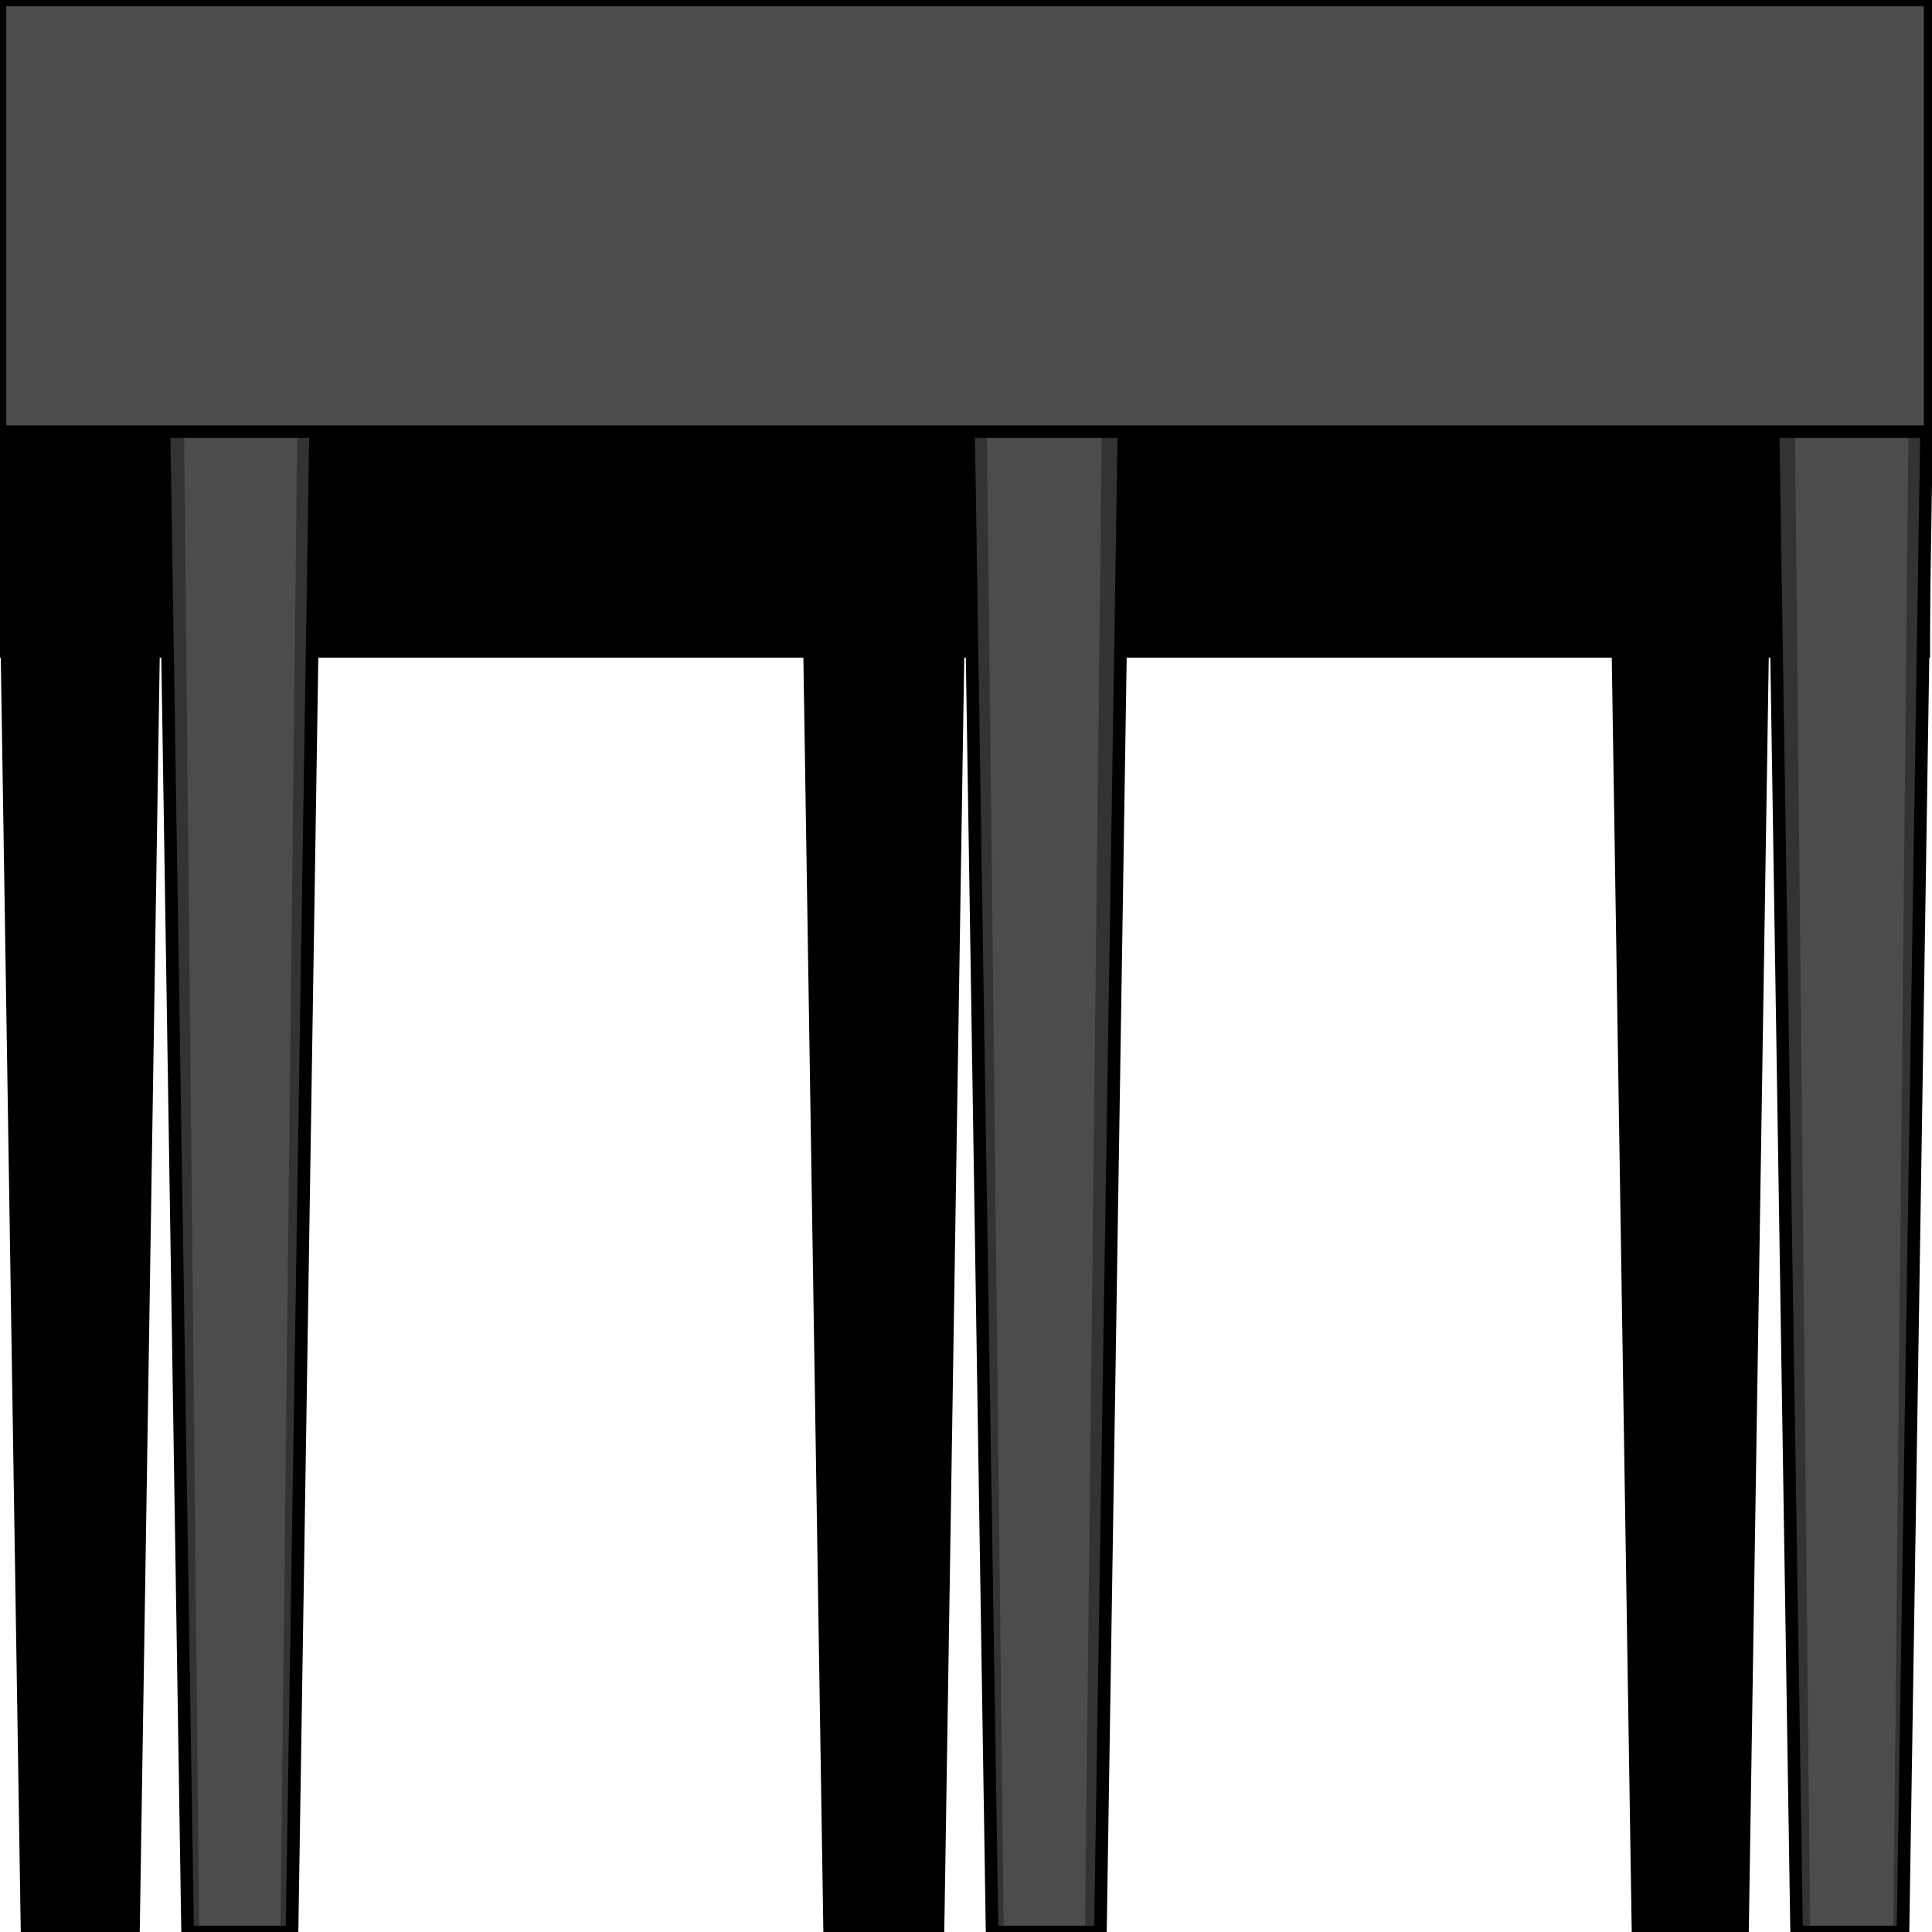 <svg width="150" height="150" viewBox="0 0 150 150" fill="none" xmlns="http://www.w3.org/2000/svg">
<g clip-path="url(#clip0_2109_175123)">
<path d="M0 51.061H149.85V33.508H0V51.061Z" fill="black"/>
<path d="M12.463 15.957L14.565 150H22.673L24.775 15.957H12.463Z" fill="#333333"/>
<path d="M14.114 15.957L15.466 150H21.772L23.273 15.957H14.114Z" fill="#4C4C4C"/>
<path d="M12.463 15.957L14.565 150H22.673L24.775 15.957H12.463Z" stroke="black" stroke-width="0.979"/>
<path d="M74.925 15.957L77.027 150H85.435L87.537 15.957H74.925Z" fill="#333333"/>
<path d="M76.427 15.957L77.928 150H84.235L85.736 15.957H76.427Z" fill="#4C4C4C"/>
<path d="M74.925 15.957L77.027 150H85.435L87.537 15.957H74.925Z" stroke="black" stroke-width="0.979"/>
<path d="M137.388 15.957L139.49 150H147.748L149.85 15.957H137.388Z" fill="#333333"/>
<path d="M139.189 15.957L140.541 150H146.997L148.349 15.957H139.189Z" fill="#4C4C4C"/>
<path d="M137.388 15.957L139.49 150H147.748L149.85 15.957H137.388Z" stroke="black" stroke-width="0.979"/>
<path d="M0 15.957L2.102 150H10.36L12.463 15.957H0Z" fill="black" stroke="black" stroke-width="0.979"/>
<path d="M62.312 15.957L64.415 150H72.823L74.925 15.957H62.312Z" fill="black" stroke="black" stroke-width="0.979"/>
<path d="M125.075 15.957L127.177 150H135.285L137.388 15.957H125.075Z" fill="black" stroke="black" stroke-width="0.979"/>
<path d="M0 0H149.85V33.511H0V0Z" fill="#4C4C4C" stroke="black" stroke-width="0.979"/>
</g>
<defs>
<clipPath id="clip0_2109_175123">
<rect width="150" height="150" fill="white"/>
</clipPath>
</defs>
</svg>
